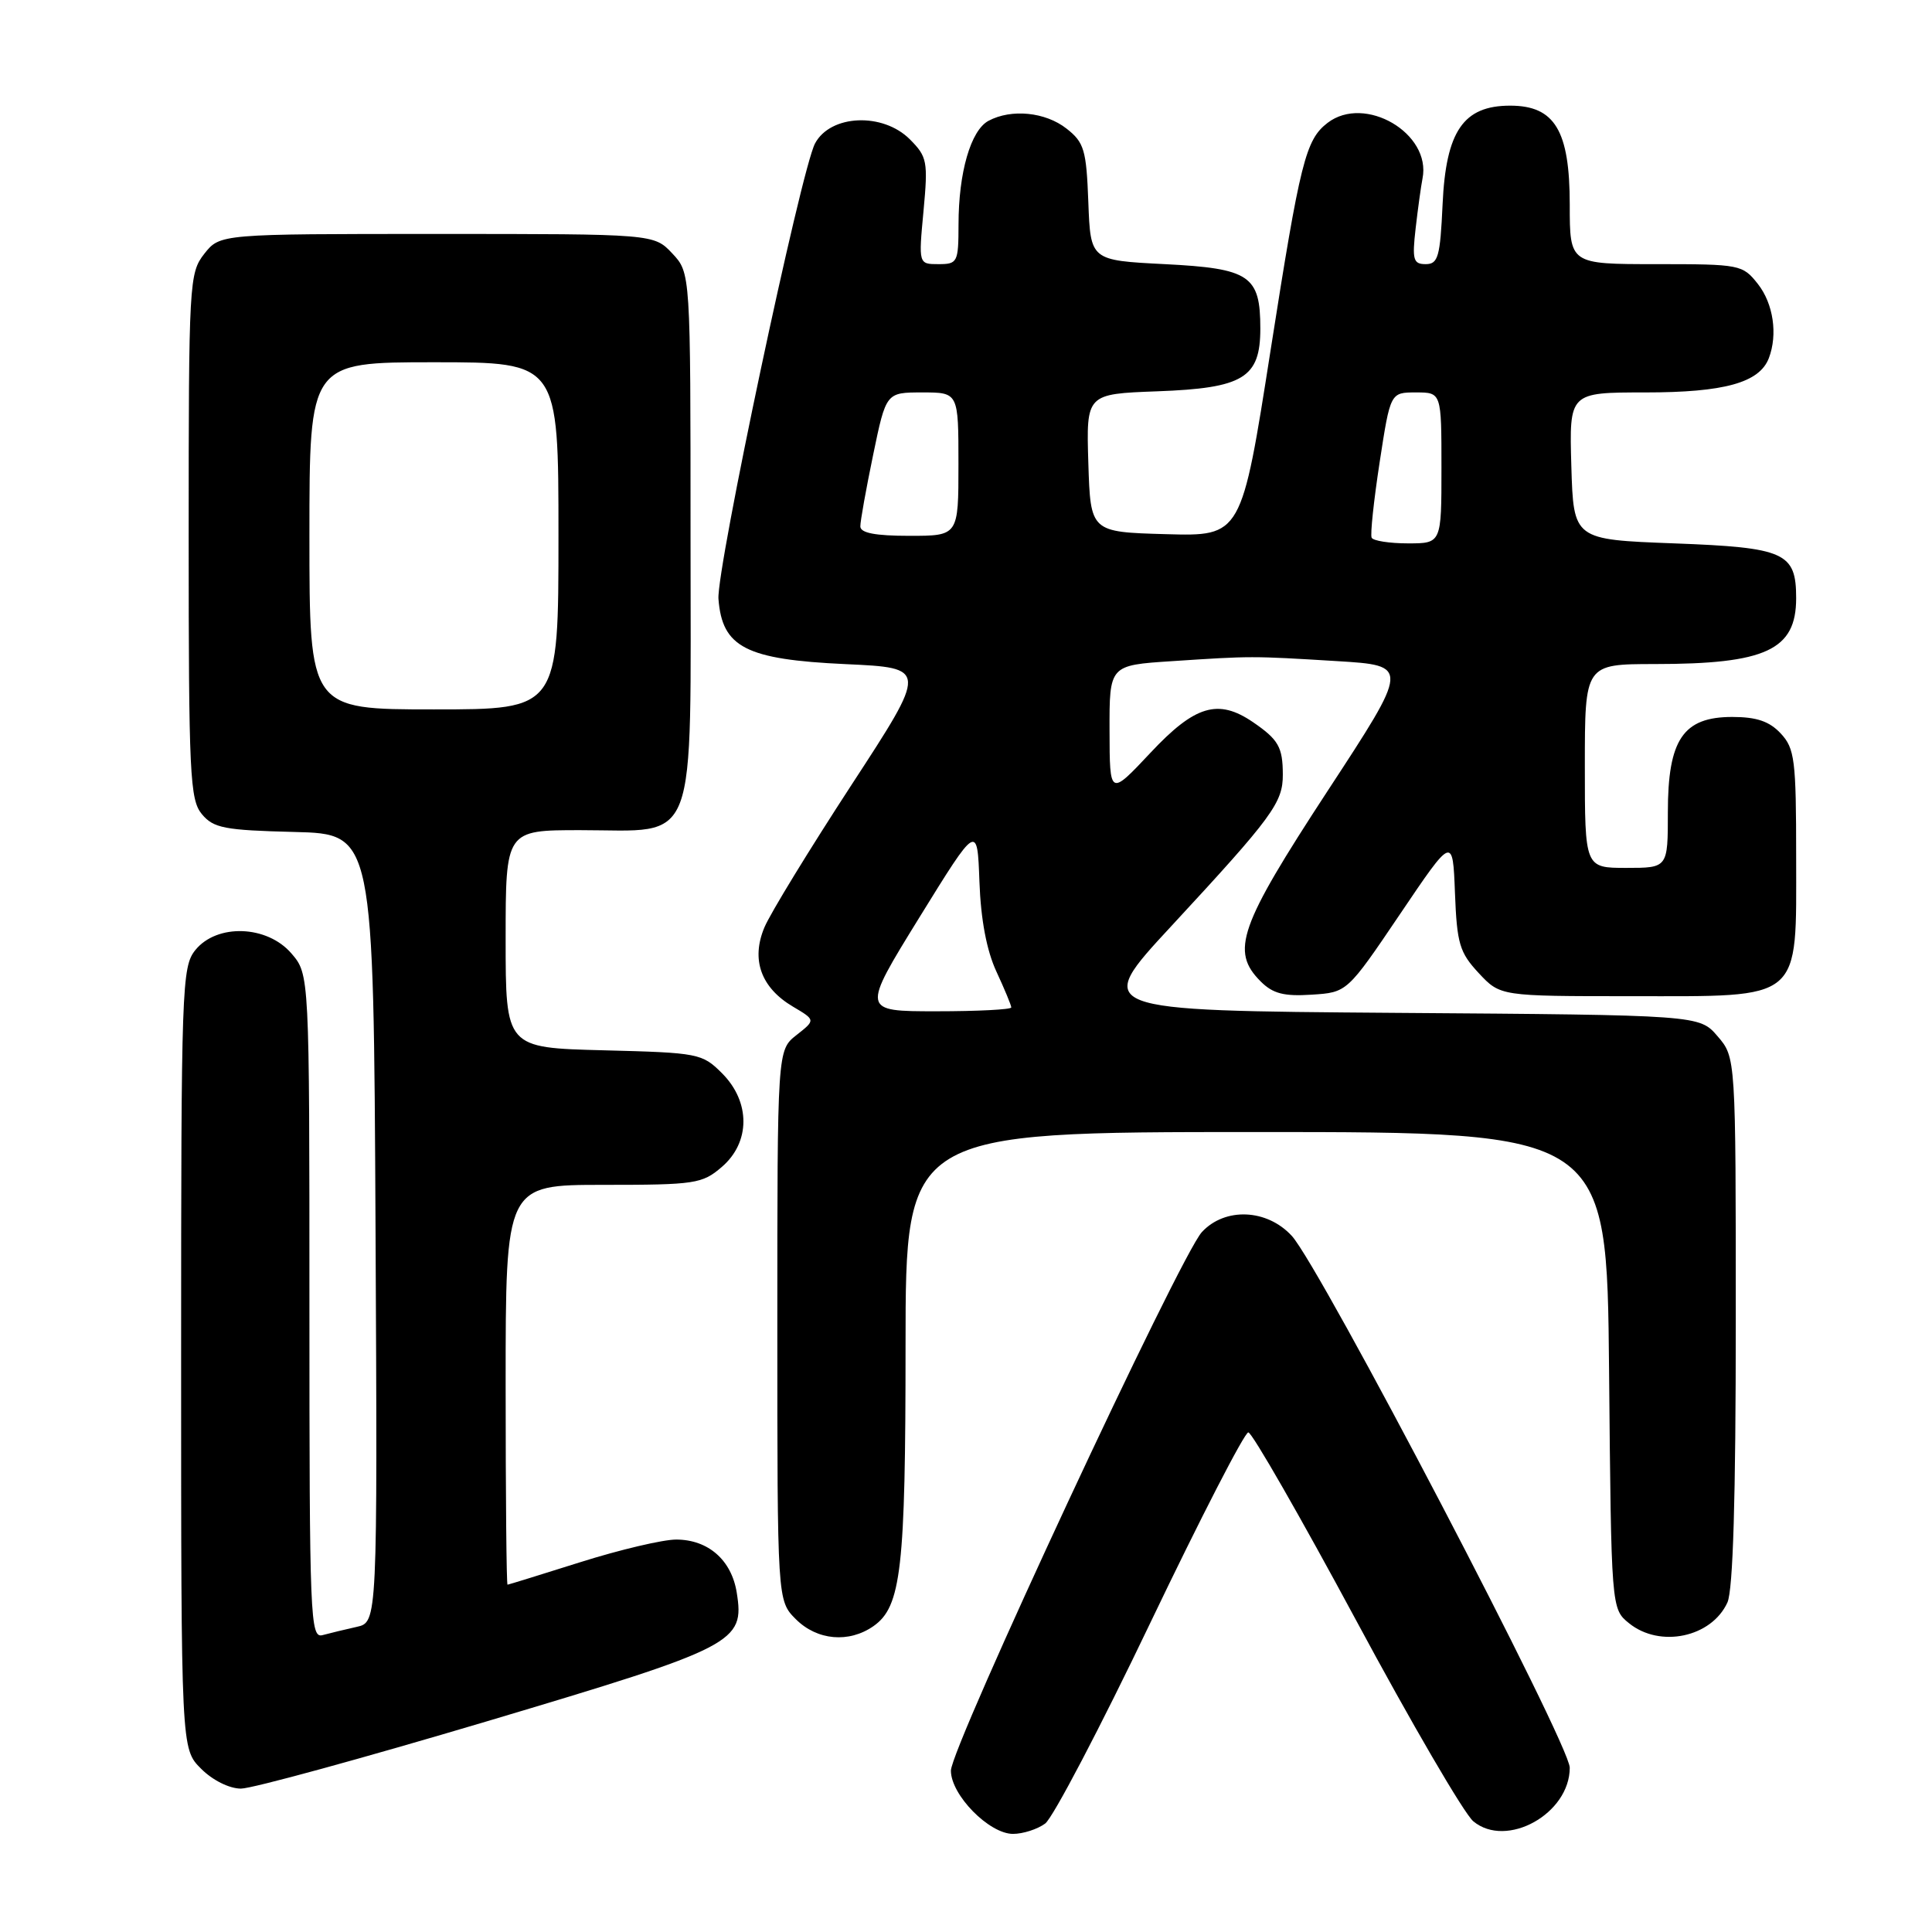 <?xml version="1.0" encoding="UTF-8" standalone="no"?>
<!DOCTYPE svg PUBLIC "-//W3C//DTD SVG 1.1//EN" "http://www.w3.org/Graphics/SVG/1.1/DTD/svg11.dtd" >
<svg xmlns="http://www.w3.org/2000/svg" xmlns:xlink="http://www.w3.org/1999/xlink" version="1.1" viewBox="0 0 256 256">
 <g >
 <path fill="currentColor"
d=" M 138.49 241.63 C 139.51 240.88 145.79 228.91 152.43 215.02 C 159.08 201.13 164.92 189.78 165.41 189.80 C 165.91 189.82 172.32 201.01 179.67 214.66 C 187.01 228.32 194.01 240.32 195.22 241.33 C 199.62 244.99 208.00 240.34 208.00 234.23 C 208.00 231.11 174.93 167.83 171.16 163.75 C 167.87 160.18 162.32 159.95 159.26 163.25 C 156.36 166.39 126.00 231.53 126.00 234.62 C 126.00 237.85 131.07 243.00 134.23 243.00 C 135.54 243.00 137.46 242.39 138.49 241.63 Z  M 64.53 228.08 C 97.52 218.24 98.68 217.64 97.62 211.02 C 96.93 206.71 93.83 204.00 89.59 204.00 C 87.84 204.00 82.15 205.34 76.95 206.98 C 71.75 208.62 67.39 209.97 67.25 209.98 C 67.11 209.99 67.00 198.07 67.00 183.50 C 67.00 157.00 67.00 157.00 79.94 157.00 C 92.12 157.00 93.05 156.86 95.64 154.63 C 99.45 151.36 99.46 146.01 95.68 142.22 C 93.04 139.58 92.58 139.49 79.98 139.17 C 67.00 138.84 67.00 138.84 67.00 124.42 C 67.00 110.00 67.00 110.00 76.89 110.00 C 92.68 110.00 91.50 113.15 91.50 71.17 C 91.50 36.16 91.50 36.16 89.08 33.58 C 86.65 31.00 86.65 31.00 57.90 31.00 C 29.15 31.00 29.15 31.00 27.07 33.63 C 25.07 36.19 25.00 37.38 25.00 71.02 C 25.00 102.66 25.16 105.97 26.75 107.88 C 28.29 109.73 29.74 110.01 39.00 110.24 C 49.50 110.50 49.50 110.50 49.76 162.73 C 50.02 214.96 50.02 214.96 47.26 215.57 C 45.74 215.91 43.71 216.40 42.75 216.66 C 41.10 217.11 41.00 214.55 41.00 173.12 C 41.00 129.11 41.00 129.11 38.61 126.33 C 35.39 122.59 28.75 122.36 25.89 125.88 C 24.09 128.11 24.00 130.68 24.00 179.97 C 24.00 231.73 24.00 231.73 26.64 234.36 C 28.16 235.89 30.39 237.00 31.93 237.00 C 33.40 237.00 48.06 232.98 64.53 228.08 Z  M 115.74 215.47 C 119.42 212.89 119.99 207.90 119.99 178.25 C 120.00 150.00 120.00 150.00 166.46 150.00 C 212.92 150.00 212.92 150.00 213.21 181.59 C 213.50 213.18 213.50 213.18 215.86 215.09 C 219.95 218.40 226.78 216.96 228.89 212.34 C 229.64 210.71 230.00 198.45 230.00 175.01 C 230.00 140.11 230.00 140.11 227.59 137.31 C 225.18 134.50 225.18 134.50 185.00 134.21 C 144.83 133.91 144.83 133.91 155.21 122.71 C 168.64 108.21 170.00 106.35 169.98 102.62 C 169.97 98.99 169.40 98.00 166.03 95.69 C 161.41 92.54 158.34 93.45 152.44 99.75 C 147.04 105.50 147.04 105.50 147.02 96.83 C 147.00 88.15 147.00 88.15 155.25 87.61 C 165.88 86.91 165.79 86.91 177.14 87.60 C 186.79 88.19 186.79 88.19 175.89 104.84 C 164.17 122.77 163.03 126.03 167.05 130.05 C 168.66 131.66 170.13 132.04 173.80 131.80 C 178.50 131.50 178.50 131.50 185.50 121.14 C 192.50 110.77 192.50 110.77 192.79 118.32 C 193.05 125.05 193.40 126.21 195.94 128.94 C 198.80 132.00 198.80 132.00 216.09 132.00 C 239.03 132.00 238.00 132.87 238.00 113.51 C 238.00 100.67 237.81 99.18 235.96 97.19 C 234.46 95.58 232.76 95.00 229.53 95.00 C 223.02 95.00 221.00 97.99 221.00 107.63 C 221.00 115.00 221.00 115.00 215.50 115.00 C 210.00 115.00 210.00 115.00 210.00 101.50 C 210.00 88.00 210.00 88.00 219.25 87.99 C 234.01 87.99 238.00 86.12 238.00 79.26 C 238.00 73.21 236.52 72.55 221.83 72.00 C 208.50 71.50 208.50 71.50 208.21 61.75 C 207.93 52.00 207.93 52.00 218.01 52.00 C 228.48 52.00 233.13 50.71 234.38 47.46 C 235.58 44.32 234.98 40.24 232.93 37.63 C 230.90 35.06 230.58 35.00 219.43 35.00 C 208.00 35.00 208.00 35.00 208.00 27.13 C 208.00 17.30 206.02 14.00 200.10 14.00 C 193.90 14.00 191.59 17.38 191.15 27.08 C 190.83 34.03 190.56 35.00 188.91 35.00 C 187.27 35.00 187.10 34.42 187.58 30.25 C 187.88 27.64 188.29 24.67 188.49 23.65 C 189.69 17.67 180.85 12.49 175.91 16.28 C 173.00 18.52 172.29 21.36 168.38 46.28 C 164.50 71.06 164.50 71.06 154.50 70.78 C 144.50 70.50 144.50 70.50 144.21 61.35 C 143.93 52.20 143.93 52.20 153.36 51.85 C 164.76 51.43 167.00 50.07 167.00 43.54 C 167.00 36.51 165.62 35.57 154.33 35.00 C 144.50 34.50 144.50 34.50 144.21 26.79 C 143.95 19.86 143.66 18.87 141.32 17.04 C 138.52 14.84 134.01 14.39 130.98 16.01 C 128.63 17.27 127.01 22.86 127.01 29.75 C 127.00 34.76 126.88 35.00 124.36 35.00 C 121.71 35.00 121.71 35.00 122.37 27.96 C 122.98 21.38 122.86 20.77 120.56 18.46 C 116.97 14.87 110.05 15.17 108.00 19.00 C 106.14 22.47 94.91 75.46 95.20 79.36 C 95.69 85.78 98.83 87.39 112.04 88.00 C 122.94 88.50 122.94 88.50 112.83 104.00 C 107.27 112.53 102.07 121.02 101.29 122.88 C 99.49 127.16 100.83 130.88 105.08 133.39 C 108.07 135.16 108.07 135.16 105.54 137.15 C 103.00 139.15 103.00 139.15 103.00 175.62 C 103.00 212.09 103.00 212.09 105.45 214.55 C 108.27 217.37 112.49 217.74 115.74 215.47 Z  M 41.00 71.00 C 41.00 48.00 41.00 48.00 57.50 48.00 C 74.00 48.00 74.00 48.00 74.00 71.00 C 74.00 94.00 74.00 94.00 57.50 94.00 C 41.00 94.00 41.00 94.00 41.00 71.00 Z  M 121.82 121.57 C 129.50 109.14 129.50 109.14 129.78 116.82 C 129.96 121.86 130.74 125.96 132.03 128.74 C 133.11 131.07 134.00 133.21 134.00 133.49 C 134.00 133.77 129.53 134.00 124.07 134.00 C 114.15 134.00 114.15 134.00 121.82 121.57 Z  M 181.75 71.25 C 181.55 70.84 182.03 66.34 182.81 61.25 C 184.23 52.00 184.23 52.00 187.62 52.00 C 191.00 52.00 191.00 52.00 191.00 62.00 C 191.00 72.00 191.00 72.00 186.56 72.00 C 184.12 72.00 181.95 71.66 181.75 71.25 Z  M 114.00 69.75 C 113.99 69.06 114.76 64.79 115.70 60.25 C 117.41 52.00 117.41 52.00 122.21 52.00 C 127.00 52.00 127.00 52.00 127.00 61.50 C 127.00 71.00 127.00 71.00 120.50 71.00 C 115.97 71.00 114.00 70.62 114.00 69.75 Z "/>
</g>
</svg>